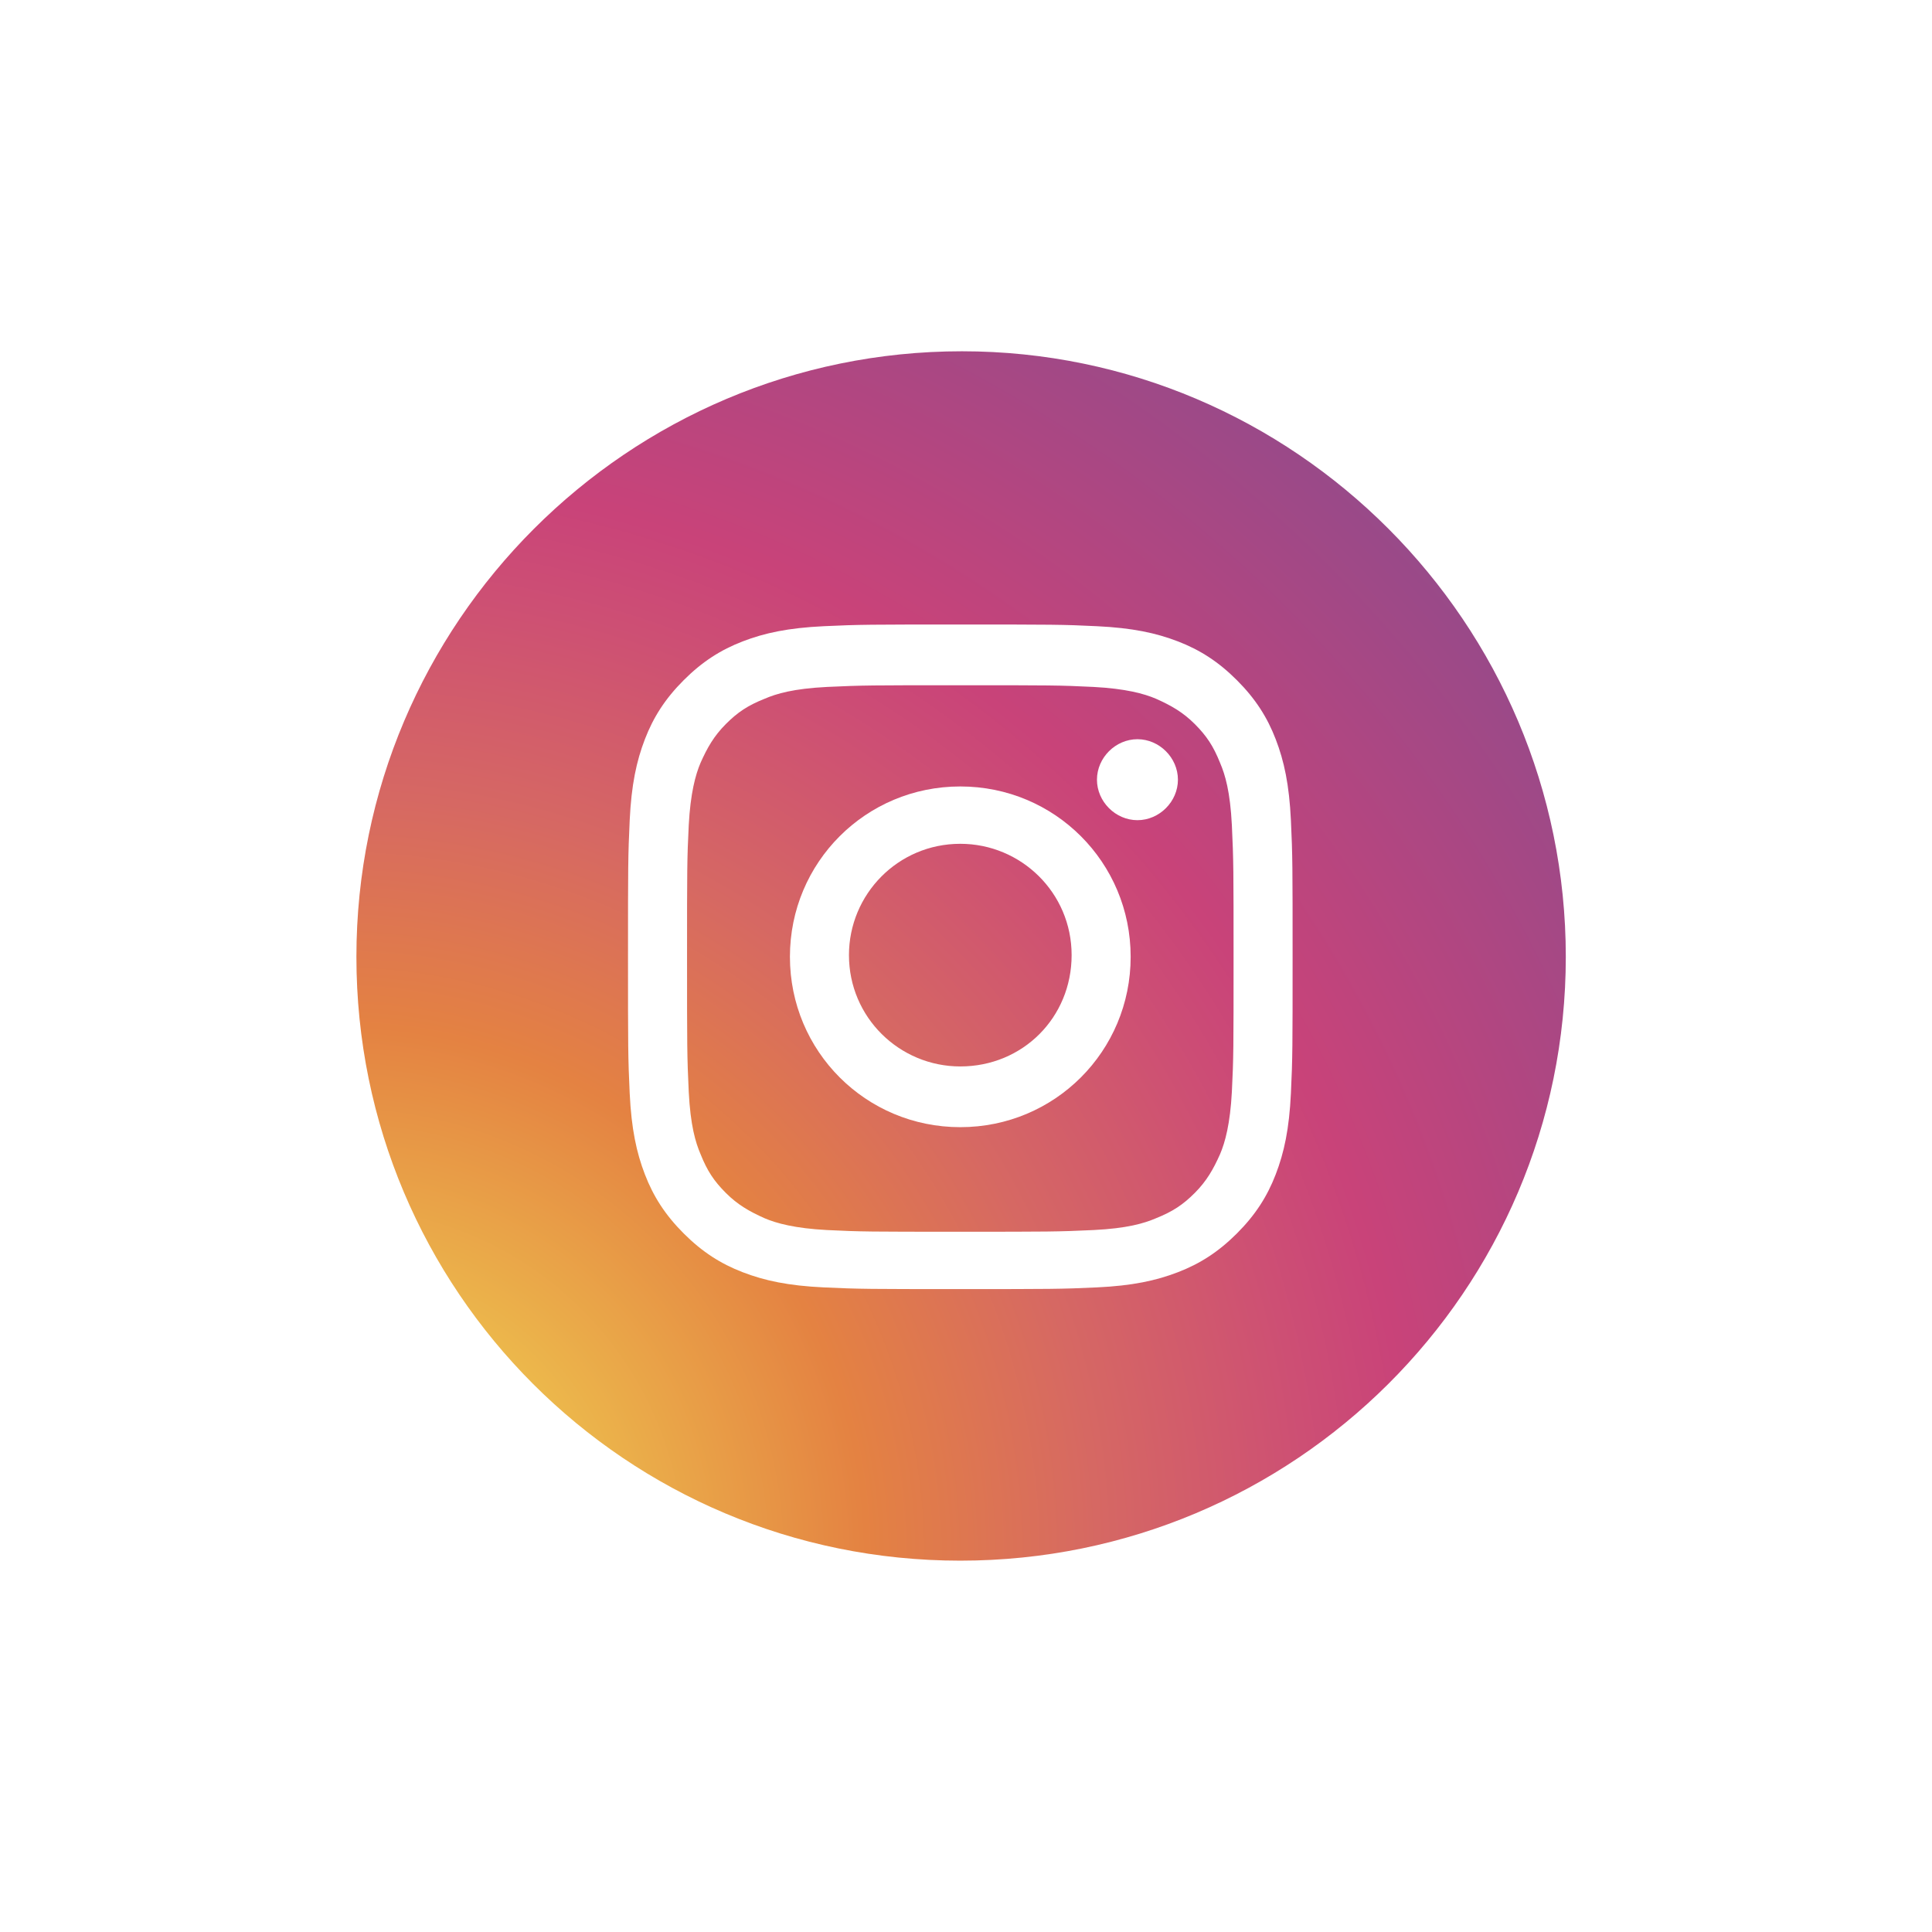 <svg width="88" height="88" viewBox="0 0 88 88" fill="none" xmlns="http://www.w3.org/2000/svg">
<g filter="url(#filter0_d_139_12601)">
<path d="M43.739 63.086C28.527 63.086 16.234 50.793 16.234 35.581C16.234 20.369 28.604 8 43.816 8C58.951 8 71.32 20.369 71.32 35.581C71.32 50.793 58.951 63.086 43.739 63.086Z" fill="url(#paint0_radial_139_12601)"/>
<path d="M43.741 23.212C47.812 23.212 48.273 23.212 49.81 23.289C51.27 23.366 52.115 23.596 52.653 23.827C53.344 24.134 53.882 24.441 54.42 24.979C54.957 25.517 55.265 25.978 55.572 26.746C55.803 27.284 56.033 28.052 56.11 29.589C56.187 31.202 56.187 31.663 56.187 35.658C56.187 39.73 56.187 40.191 56.11 41.727C56.033 43.187 55.803 44.032 55.572 44.57C55.265 45.262 54.957 45.799 54.42 46.337C53.882 46.875 53.421 47.182 52.653 47.49C52.115 47.72 51.346 47.951 49.81 48.027C48.197 48.104 47.736 48.104 43.741 48.104C39.669 48.104 39.208 48.104 37.671 48.027C36.211 47.951 35.366 47.72 34.828 47.49C34.137 47.182 33.599 46.875 33.062 46.337C32.524 45.799 32.216 45.338 31.909 44.57C31.679 44.032 31.448 43.264 31.371 41.727C31.294 40.114 31.294 39.653 31.294 35.658C31.294 31.586 31.294 31.125 31.371 29.589C31.448 28.129 31.679 27.284 31.909 26.746C32.216 26.055 32.524 25.517 33.062 24.979C33.599 24.441 34.06 24.134 34.828 23.827C35.366 23.596 36.135 23.366 37.671 23.289C39.285 23.212 39.745 23.212 43.741 23.212ZM43.741 20.446C39.669 20.446 39.131 20.446 37.517 20.523C35.904 20.6 34.828 20.83 33.83 21.214C32.831 21.599 31.986 22.136 31.141 22.982C30.296 23.827 29.758 24.672 29.374 25.671C28.99 26.669 28.759 27.745 28.682 29.358C28.605 30.972 28.605 31.509 28.605 35.581C28.605 39.653 28.605 40.191 28.682 41.804C28.759 43.418 28.99 44.493 29.374 45.492C29.758 46.491 30.296 47.336 31.141 48.181C31.986 49.026 32.831 49.564 33.83 49.948C34.828 50.332 35.904 50.563 37.517 50.639C39.131 50.716 39.669 50.716 43.741 50.716C47.812 50.716 48.35 50.716 49.964 50.639C51.577 50.563 52.653 50.332 53.651 49.948C54.65 49.564 55.495 49.026 56.34 48.181C57.185 47.336 57.723 46.491 58.107 45.492C58.492 44.493 58.722 43.418 58.799 41.804C58.876 40.191 58.876 39.653 58.876 35.581C58.876 31.509 58.876 30.972 58.799 29.358C58.722 27.745 58.492 26.669 58.107 25.671C57.723 24.672 57.185 23.827 56.34 22.982C55.495 22.136 54.65 21.599 53.651 21.214C52.653 20.83 51.577 20.6 49.964 20.523C48.427 20.446 47.889 20.446 43.741 20.446Z" fill="white"/>
<path d="M43.74 27.822C39.438 27.822 35.98 31.279 35.98 35.581C35.98 39.884 39.438 43.341 43.74 43.341C48.042 43.341 51.5 39.884 51.5 35.581C51.5 31.279 48.042 27.822 43.74 27.822ZM43.74 40.575C40.974 40.575 38.669 38.347 38.669 35.504C38.669 32.739 40.898 30.434 43.74 30.434C46.506 30.434 48.811 32.662 48.811 35.504C48.811 38.347 46.583 40.575 43.74 40.575Z" fill="white"/>
<path d="M53.653 27.514C53.653 28.513 52.807 29.358 51.809 29.358C50.81 29.358 49.965 28.513 49.965 27.514C49.965 26.515 50.81 25.67 51.809 25.67C52.807 25.67 53.653 26.515 53.653 27.514Z" fill="white"/>
</g>
<defs>
<filter id="filter0_d_139_12601" x="0.234" y="0" width="87.086" height="87.086" filterUnits="userSpaceOnUse" color-interpolation-filters="sRGB">
<feFlood flood-opacity="0" result="BackgroundImageFix"/>
<feColorMatrix in="SourceAlpha" type="matrix" values="0 0 0 0 0 0 0 0 0 0 0 0 0 0 0 0 0 0 127 0" result="hardAlpha"/>
<feOffset dy="8"/>
<feGaussianBlur stdDeviation="8"/>
<feComposite in2="hardAlpha" operator="out"/>
<feColorMatrix type="matrix" values="0 0 0 0 0.788 0 0 0 0 0.263 0 0 0 0 0.475 0 0 0 0.25 0"/>
<feBlend mode="normal" in2="BackgroundImageFix" result="effect1_dropShadow_139_12601"/>
<feBlend mode="normal" in="SourceGraphic" in2="effect1_dropShadow_139_12601" result="shape"/>
</filter>
<radialGradient id="paint0_radial_139_12601" cx="0" cy="0" r="1" gradientUnits="userSpaceOnUse" gradientTransform="translate(14.839 63.3) scale(101.886 101.886)">
<stop stop-color="#F4EC55"/>
<stop offset="0.241" stop-color="#E48242"/>
<stop offset="0.346" stop-color="#D66863"/>
<stop offset="0.442" stop-color="#CD4F74"/>
<stop offset="0.489" stop-color="#C94379"/>
<stop offset="1" stop-color="#3F56A6"/>
</radialGradient>
</defs>
</svg>
